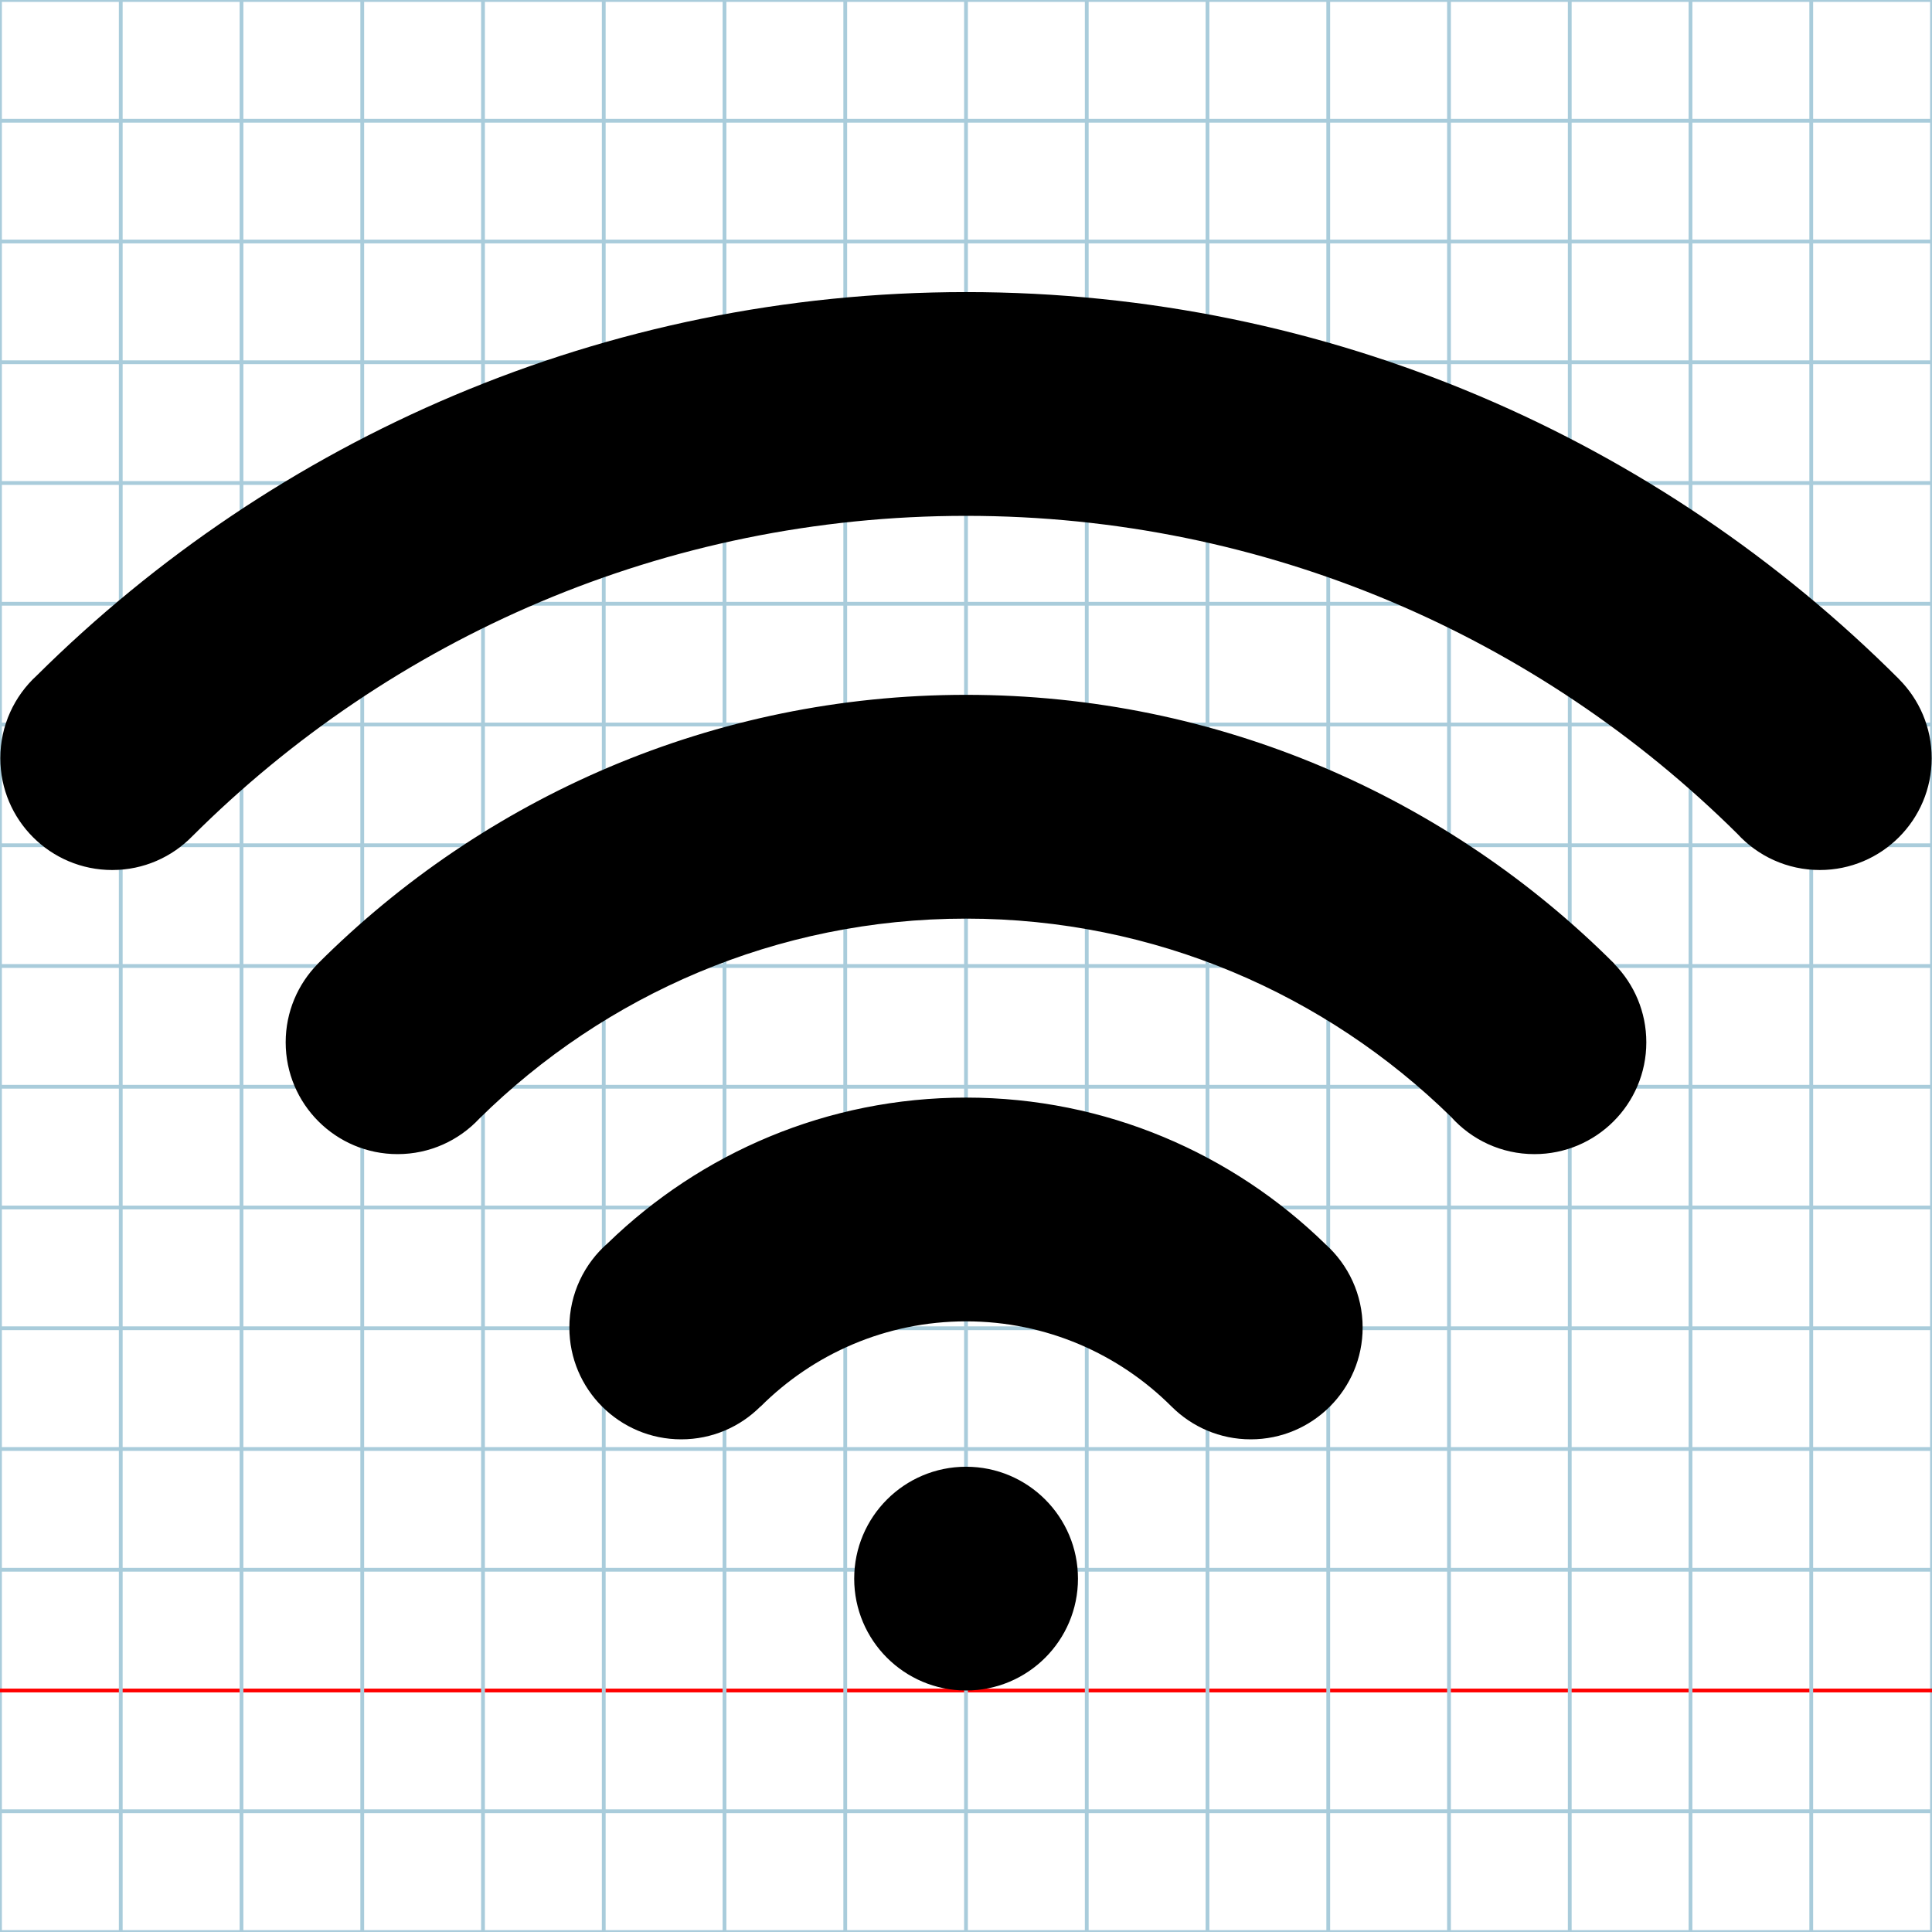 <?xml version="1.0" encoding="utf-8"?>
<!DOCTYPE svg PUBLIC "-//W3C//DTD SVG 1.1//EN" "http://www.w3.org/Graphics/SVG/1.1/DTD/svg11.dtd">
<svg
	version="1.1"
	id="Layer_1"
	xmlns="http://www.w3.org/2000/svg"
	xmlns:xlink="http://www.w3.org/1999/xlink"
	x="0px"
	y="0px"
	width="512px"
	height="512px"
	viewBox="0 0 512 512"
	enable-background="new 0 0 512 512"
	xml:space="preserve"
>
	<g id="Grid">
		<rect x="0" fill="none" stroke="#A9CCDB" stroke-miterlimit="10" width="512" height="512"/>
		<line fill="none" stroke="#A9CCDB" stroke-miterlimit="10" x1="0" y1="32" x2="512" y2="32"/>
		<line fill="none" stroke="#A9CCDB" stroke-miterlimit="10" x1="0" y1="64" x2="512" y2="64"/>
		<line fill="none" stroke="#A9CCDB" stroke-miterlimit="10" x1="0" y1="96" x2="512" y2="96"/>
		<line fill="none" stroke="#A9CCDB" stroke-miterlimit="10" x1="0" y1="128" x2="512" y2="128"/>
		<line fill="none" stroke="#A9CCDB" stroke-miterlimit="10" x1="0" y1="160" x2="512" y2="160"/>
		<line fill="none" stroke="#A9CCDB" stroke-miterlimit="10" x1="0" y1="192" x2="512" y2="192"/>
		<line fill="none" stroke="#A9CCDB" stroke-miterlimit="10" x1="0" y1="224" x2="512" y2="224"/>
		<line fill="none" stroke="#A9CCDB" stroke-miterlimit="10" x1="0" y1="256" x2="512" y2="256"/>
		<line fill="none" stroke="#A9CCDB" stroke-miterlimit="10" x1="0" y1="288" x2="512" y2="288"/>
		<line fill="none" stroke="#A9CCDB" stroke-miterlimit="10" x1="0" y1="320" x2="512" y2="320"/>
		<line fill="none" stroke="#A9CCDB" stroke-miterlimit="10" x1="0" y1="352" x2="512" y2="352"/>
		<line fill="none" stroke="#A9CCDB" stroke-miterlimit="10" x1="0" y1="384" x2="512" y2="384"/>
		<line fill="none" stroke="#A9CCDB" stroke-miterlimit="10" x1="0" y1="416" x2="512" y2="416"/>
		<line fill="none" stroke="#FF0000" stroke-miterlimit="10" x1="0" y1="448" x2="512" y2="448"/>
		<line fill="none" stroke="#A9CCDB" stroke-miterlimit="10" x1="0" y1="480" x2="512" y2="480"/>
		<line fill="none" stroke="#A9CCDB" stroke-miterlimit="10" x1="32" y1="0" x2="32" y2="512"/>
		<line fill="none" stroke="#A9CCDB" stroke-miterlimit="10" x1="64" y1="0" x2="64" y2="512"/>
		<line fill="none" stroke="#A9CCDB" stroke-miterlimit="10" x1="96" y1="0" x2="96" y2="512"/>
		<line fill="none" stroke="#A9CCDB" stroke-miterlimit="10" x1="128" y1="0" x2="128" y2="512"/>
		<line fill="none" stroke="#A9CCDB" stroke-miterlimit="10" x1="160" y1="0" x2="160" y2="512"/>
		<line fill="none" stroke="#A9CCDB" stroke-miterlimit="10" x1="192" y1="0" x2="192" y2="512"/>
		<line fill="none" stroke="#A9CCDB" stroke-miterlimit="10" x1="224" y1="0" x2="224" y2="512"/>
		<line fill="none" stroke="#A9CCDB" stroke-miterlimit="10" x1="256" y1="0" x2="256" y2="512"/>
		<line fill="none" stroke="#A9CCDB" stroke-miterlimit="10" x1="288" y1="0" x2="288" y2="512"/>
		<line fill="none" stroke="#A9CCDB" stroke-miterlimit="10" x1="320" y1="0" x2="320" y2="512"/>
		<line fill="none" stroke="#A9CCDB" stroke-miterlimit="10" x1="352" y1="0" x2="352" y2="512"/>
		<line fill="none" stroke="#A9CCDB" stroke-miterlimit="10" x1="384" y1="0" x2="384" y2="512"/>
		<line fill="none" stroke="#A9CCDB" stroke-miterlimit="10" x1="416" y1="0" x2="416" y2="512"/>
		<line fill="none" stroke="#A9CCDB" stroke-miterlimit="10" x1="448" y1="0" x2="448" y2="512"/>
		<line fill="none" stroke="#A9CCDB" stroke-miterlimit="10" x1="480" y1="0" x2="480" y2="512"/>
	</g>
	<path d="M256.022 388.701c-16.374 0 -29.651 13.279 -29.651 29.666c0 16.367 13.277 29.633 29.651 29.633 c16.371 0 29.652 -13.262 29.652 -29.633C285.674 401.98 272.403 388.701 256.022 388.701zM351.274 329.74 c-24.602 -24.029 -58.223 -38.867 -95.252 -38.867c-36.853 0 -70.327 14.695 -94.896 38.522c-6.269 5.438 -10.239 13.46 -10.239 22.413 c0 16.367 13.277 29.633 29.652 29.633c8.192 0 15.613 -3.322 20.979 -8.693l0.026 0.025c13.953 -13.957 33.229 -22.602 54.478 -22.602 c21.248 0 40.527 8.643 54.475 22.602l0.004 -0.004c5.367 5.357 12.777 8.672 20.959 8.672c16.375 0 29.654 -13.266 29.654 -29.634 C361.114 343.045 357.313 335.172 351.274 329.74zM503.276 180.003l0.01 -0.007c-63.354 -63.353 -150.807 -102.59 -247.264 -102.59 c-95.958 0 -183.006 38.838 -246.275 101.614c-5.937 5.426 -9.662 13.232 -9.662 21.91c0 16.368 13.277 29.633 29.651 29.633 c8.328 0 15.852 -3.436 21.238 -8.962c52.577 -52.436 125.092 -84.896 205.049 -84.896c79.616 0 151.86 32.194 204.384 84.247 c5.422 5.908 13.209 9.61 21.857 9.61c16.375 0 29.652 -13.265 29.652 -29.633C511.916 192.764 508.615 185.367 503.276 180.003zM427.848 255.426c-44.023 -44.025 -104.797 -71.287 -171.828 -71.287c-67.028 0 -127.804 27.262 -171.822 71.287l0.012 0.012 c-5.256 5.354 -8.501 12.688 -8.501 20.784c0 16.366 13.277 29.634 29.651 29.634c8.553 0 16.257 -3.624 21.671 -9.416 c33.204 -32.748 78.775 -52.996 128.989 -52.996c49.99 0 95.383 20.07 128.549 52.562c5.428 6.046 13.305 9.851 22.07 9.851 c16.375 0 29.652 -13.268 29.652 -29.634c0 -8.085 -3.236 -15.41 -8.479 -20.761L427.848 255.426z"/>
</svg>
